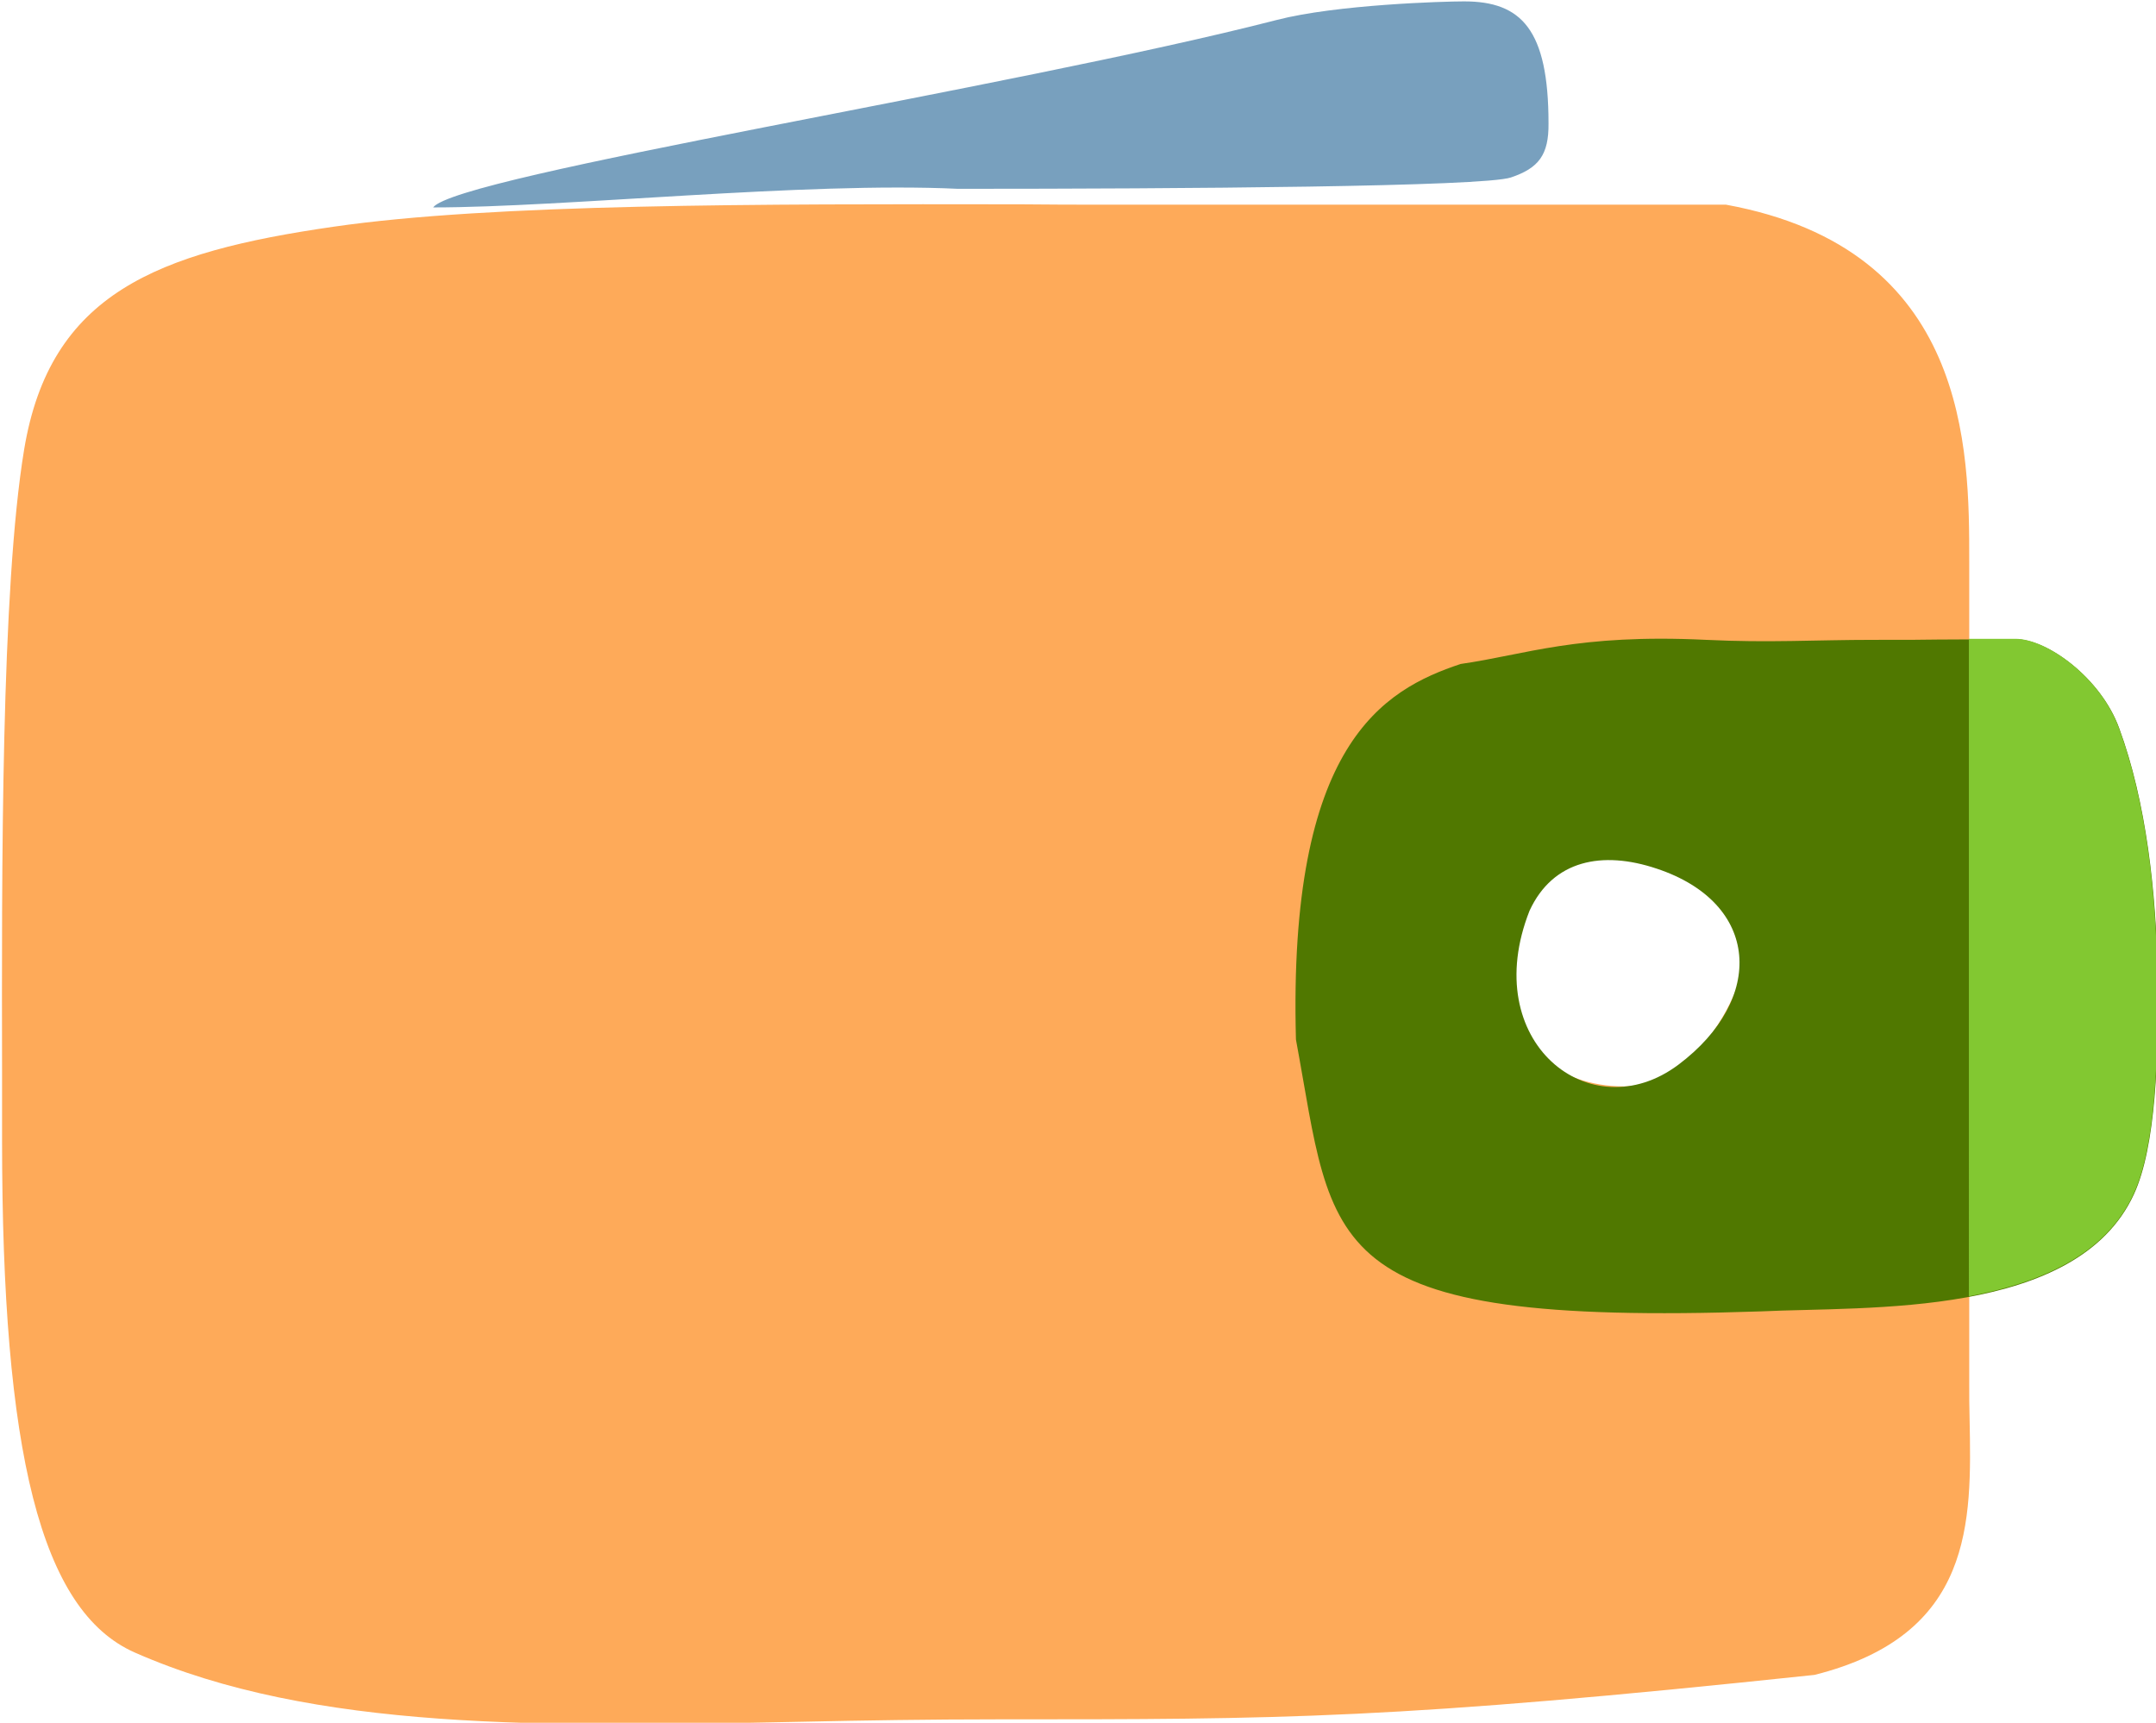 <?xml version="1.0" encoding="utf-8"?>
<!-- Generator: Adobe Illustrator 25.2.3, SVG Export Plug-In . SVG Version: 6.00 Build 0)  -->
<svg version="1.1" id="Слой_1" xmlns="http://www.w3.org/2000/svg" xmlns:xlink="http://www.w3.org/1999/xlink" x="0px" y="0px"
	 width="625.7px" height="500px" viewBox="0 0 625.7 500" enable-background="new 0 0 625.7 500" xml:space="preserve">
<path fill-rule="evenodd" clip-rule="evenodd" fill="#FEAA59" d="M296.2,59.3c-75.8-0.1-153.2-0.2-199.4,6.5
	C45.5,73.2,14.5,85.2,7,130.5c-6.7,40.5-6.5,122.3-6.4,180.8c0,6.9,0,13.5,0,19.6c0,90.5,11.1,136.6,38.5,148.7
	c51.9,22.9,119.3,21.6,193.4,20.1c18.5-0.4,37.5-0.7,56.7-0.7h0c83.4,0,115.5,0,237.4-12.9c46.2-11.6,45.6-44.3,45-74.3
	c-0.1-3.3-0.1-6.6-0.1-9.8V279.2V162.8c0-32.3,0-90.5-70.6-103.4H321.3C313,59.4,304.6,59.4,296.2,59.3z M471.3,315.3
	c19.2,0,31.6-22.1,34.8-34.8c0-19.2-21.9-31.6-41.1-31.6c-19.2,0-28.4,15.6-28.4,34.8C436.6,302.9,452.1,315.3,471.3,315.3z"/>
<path fill-rule="evenodd" clip-rule="evenodd" fill="#78A0BE" d="M278,54.8c65.3,0,152.5-0.6,160.5-3.3c8-2.7,11-6.5,10.9-15.7
	c0-27.3-7.9-35.4-24.5-35.4c-5.8,0-37,0.9-54.4,5.4c-76.9,19.8-238,45.1-244.8,54.4C163.7,60.2,233.8,52.7,278,54.8z"/>
<path fill-rule="evenodd" clip-rule="evenodd" fill="#507800" d="M480.8,252.1c30.1,10,31.6,37.9,6.3,56.9
	c-25.6,19.2-58.2-6.7-43.2-44.7C450.7,249.6,465,246.8,480.8,252.1z M543.8,185.7c-17.2,0-30.3,0.9-48.7,0
	c-37.5-1.8-52.3,4.3-71.2,7c-22.5,7.5-50.1,23.2-47.8,109c11.2,60.2,5.6,83.3,134.9,78.9c31.3-1.5,91.7,2,108.3-34
	c6.4-13.9,7.2-39.8,6.9-63.2c-0.4-24.2-3.3-50.7-11.2-72.1c-5.3-14.5-20.8-25.8-30-25.8C537.8,185.7,570,185.7,543.8,185.7z"/>
<path fill-rule="evenodd" clip-rule="evenodd" fill="#82C831" d="M571.5,376.2c20.7-3.9,39.6-12,47.7-29.7
	c6.4-13.9,7.2-39.8,6.9-63.2c-0.4-24.2-3.3-50.7-11.2-72.1c-5.3-14.5-20.8-25.8-30-25.8h-13.5v99.8V376.2z"/>
</svg>
